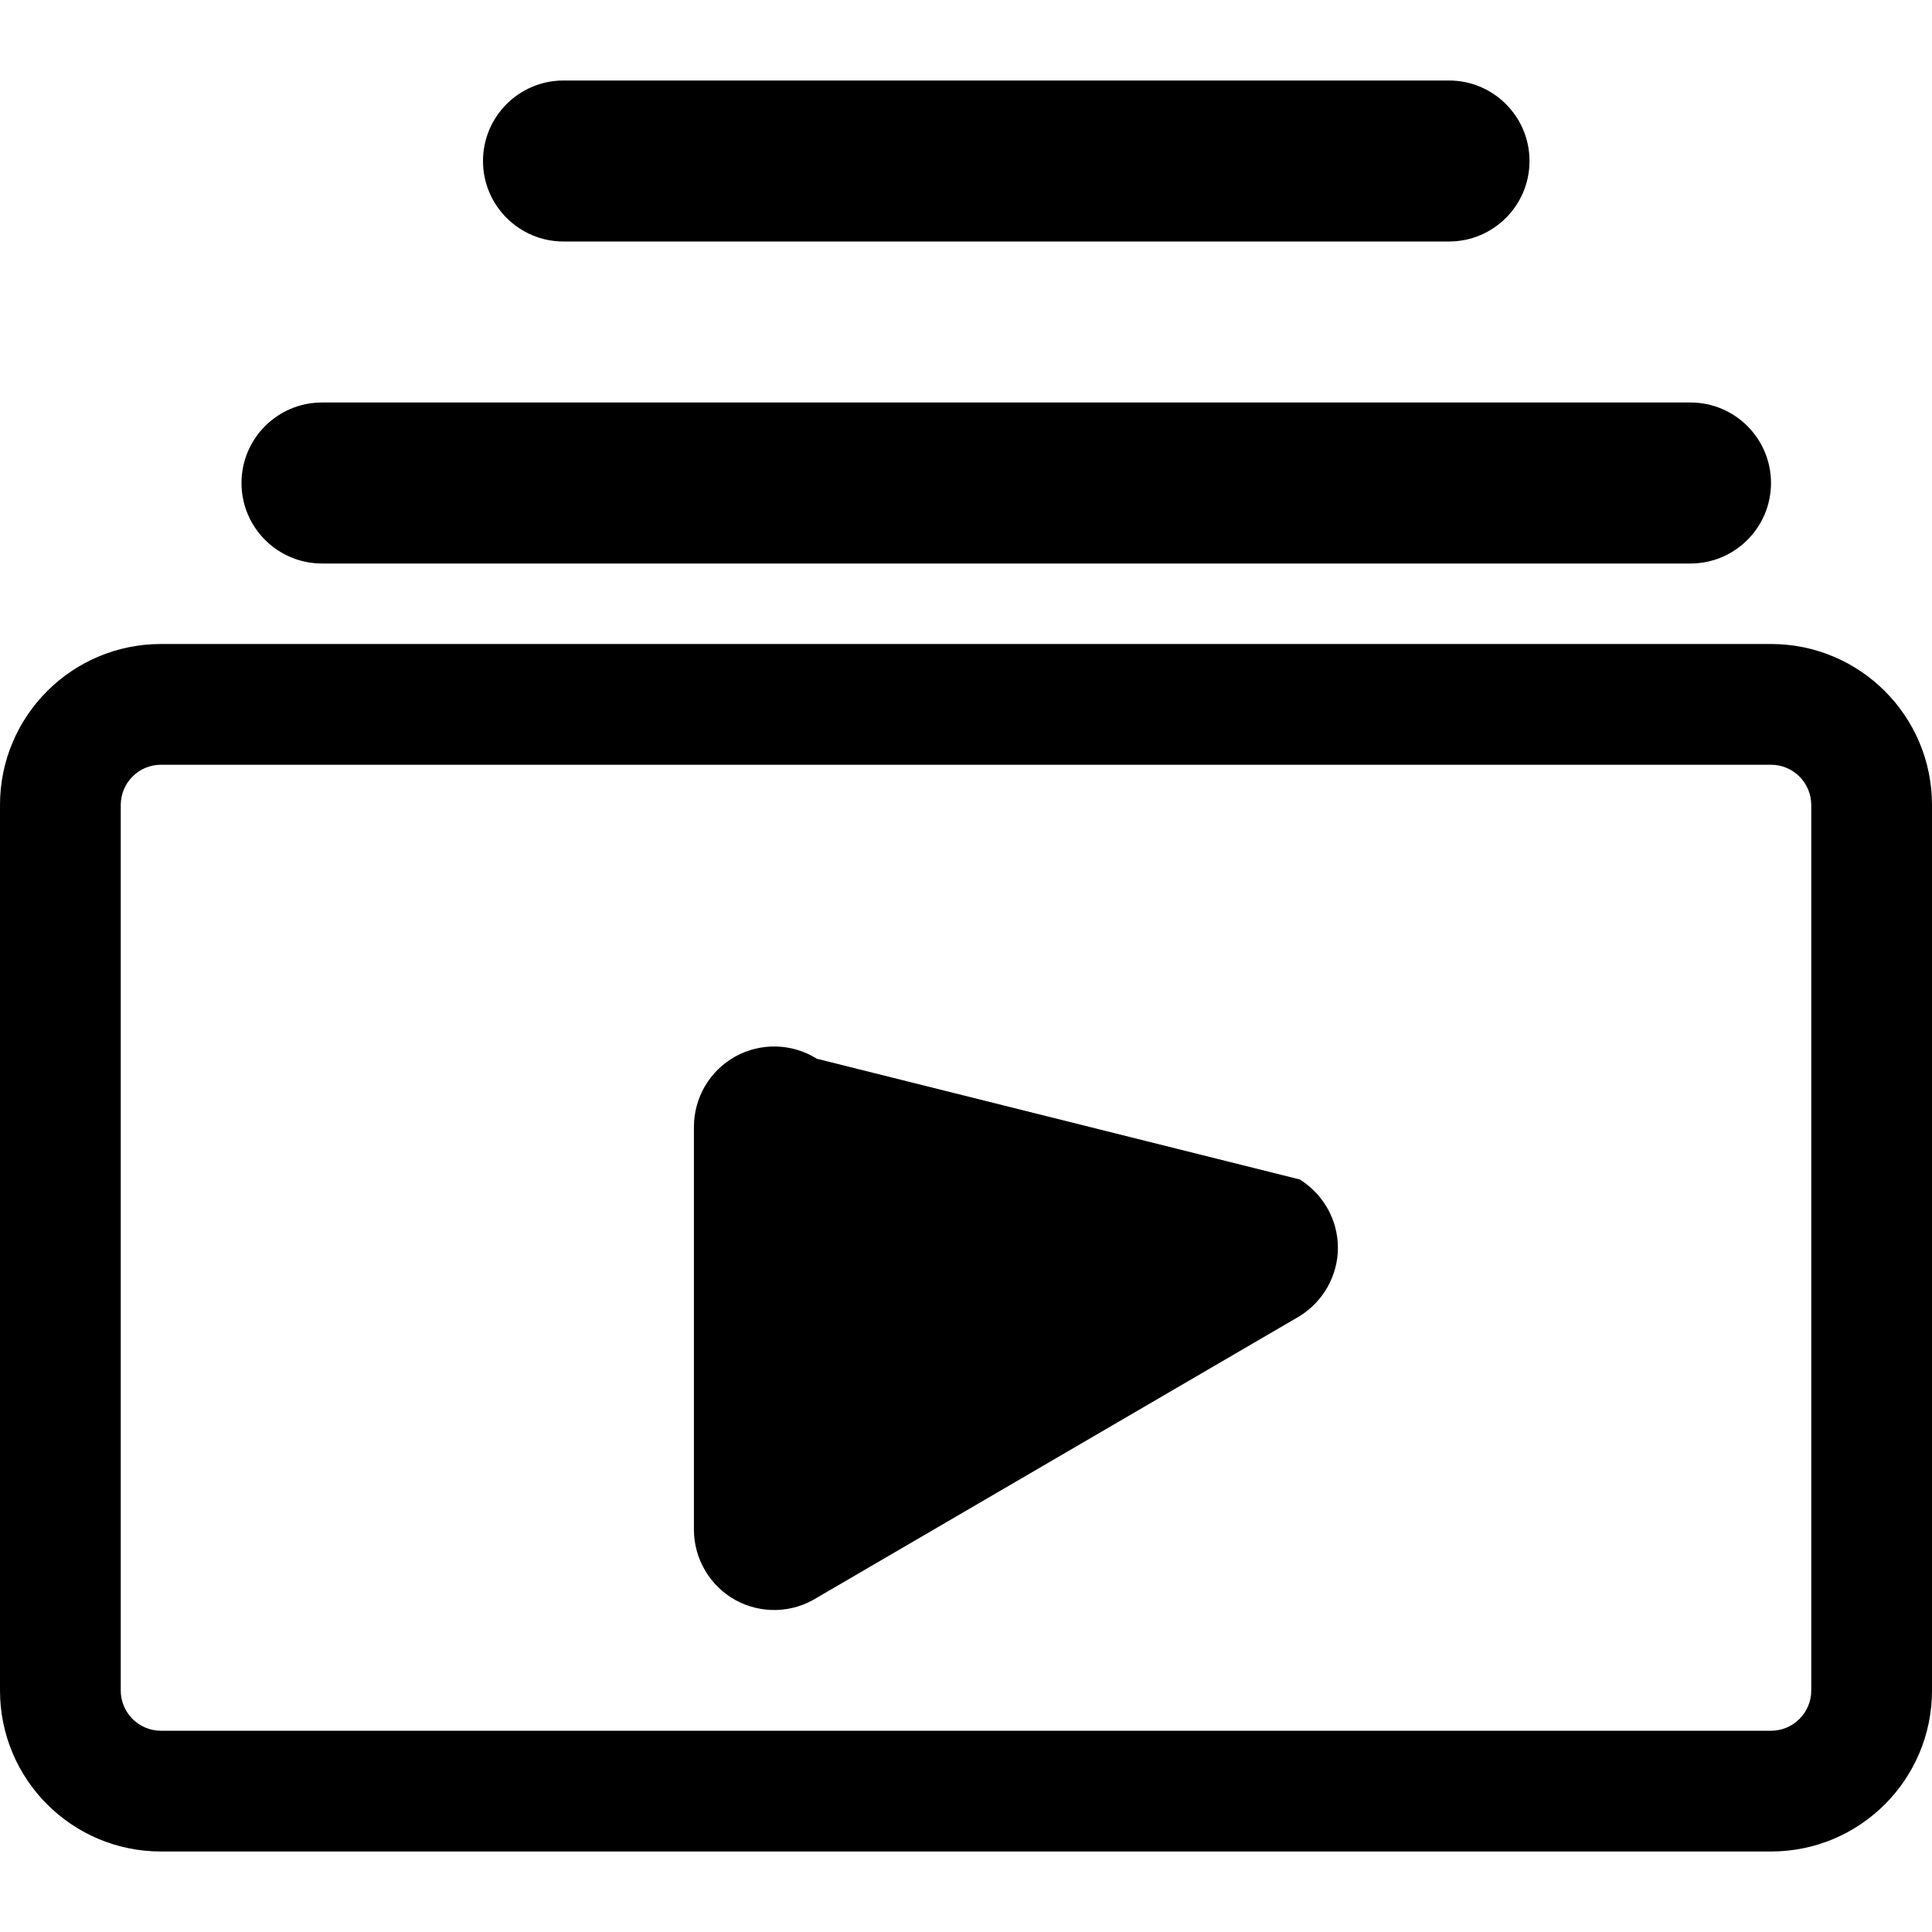 <svg xmlns="http://www.w3.org/2000/svg" width="1em" height="1em" viewBox="0 0 24 24" fill="currentColor">
  <g> <path d="M3 6C3 6.552 3.448 7 4 7H21C21.552 7 22 6.552 22 6C22 5.448 21.552 5 21 5H4C3.448 5 3 5.448 3 6Z" fill="currentColor"/> <path d="M6 2C6 2.552 6.448 3 7 3H18C18.552 3 19 2.552 19 2C19 1.448 18.552 1 18 1H7C6.448 1 6 1.448 6 2Z" fill="currentColor"/> <path d="M10.147 13.152C9.84 12.959 9.45 12.949 9.133 13.125C8.816 13.302 8.62 13.636 8.62 14V19C8.62 19.363 8.816 19.698 9.133 19.875C9.45 20.051 9.84 20.041 10.147 19.848L16.147 16.348C16.439 16.165 16.62 15.845 16.62 15.5C16.62 15.155 16.439 14.835 16.147 14.652L10.147 13.152Z" fill="currentColor"/> <path d="M2 23C0.895 23 0 22.105 0 21V10C0 8.895 0.895 8 2 8H22C23.105 8 24 8.895 24 10V21C24 22.105 23.105 23 22 23H2ZM22 21.5C22.276 21.5 22.5 21.276 22.5 21V10C22.5 9.724 22.276 9.5 22 9.5H2C1.724 9.5 1.5 9.724 1.5 10V21C1.5 21.276 1.724 21.5 2 21.5H22Z" fill="currentColor"/> </g>
</svg>